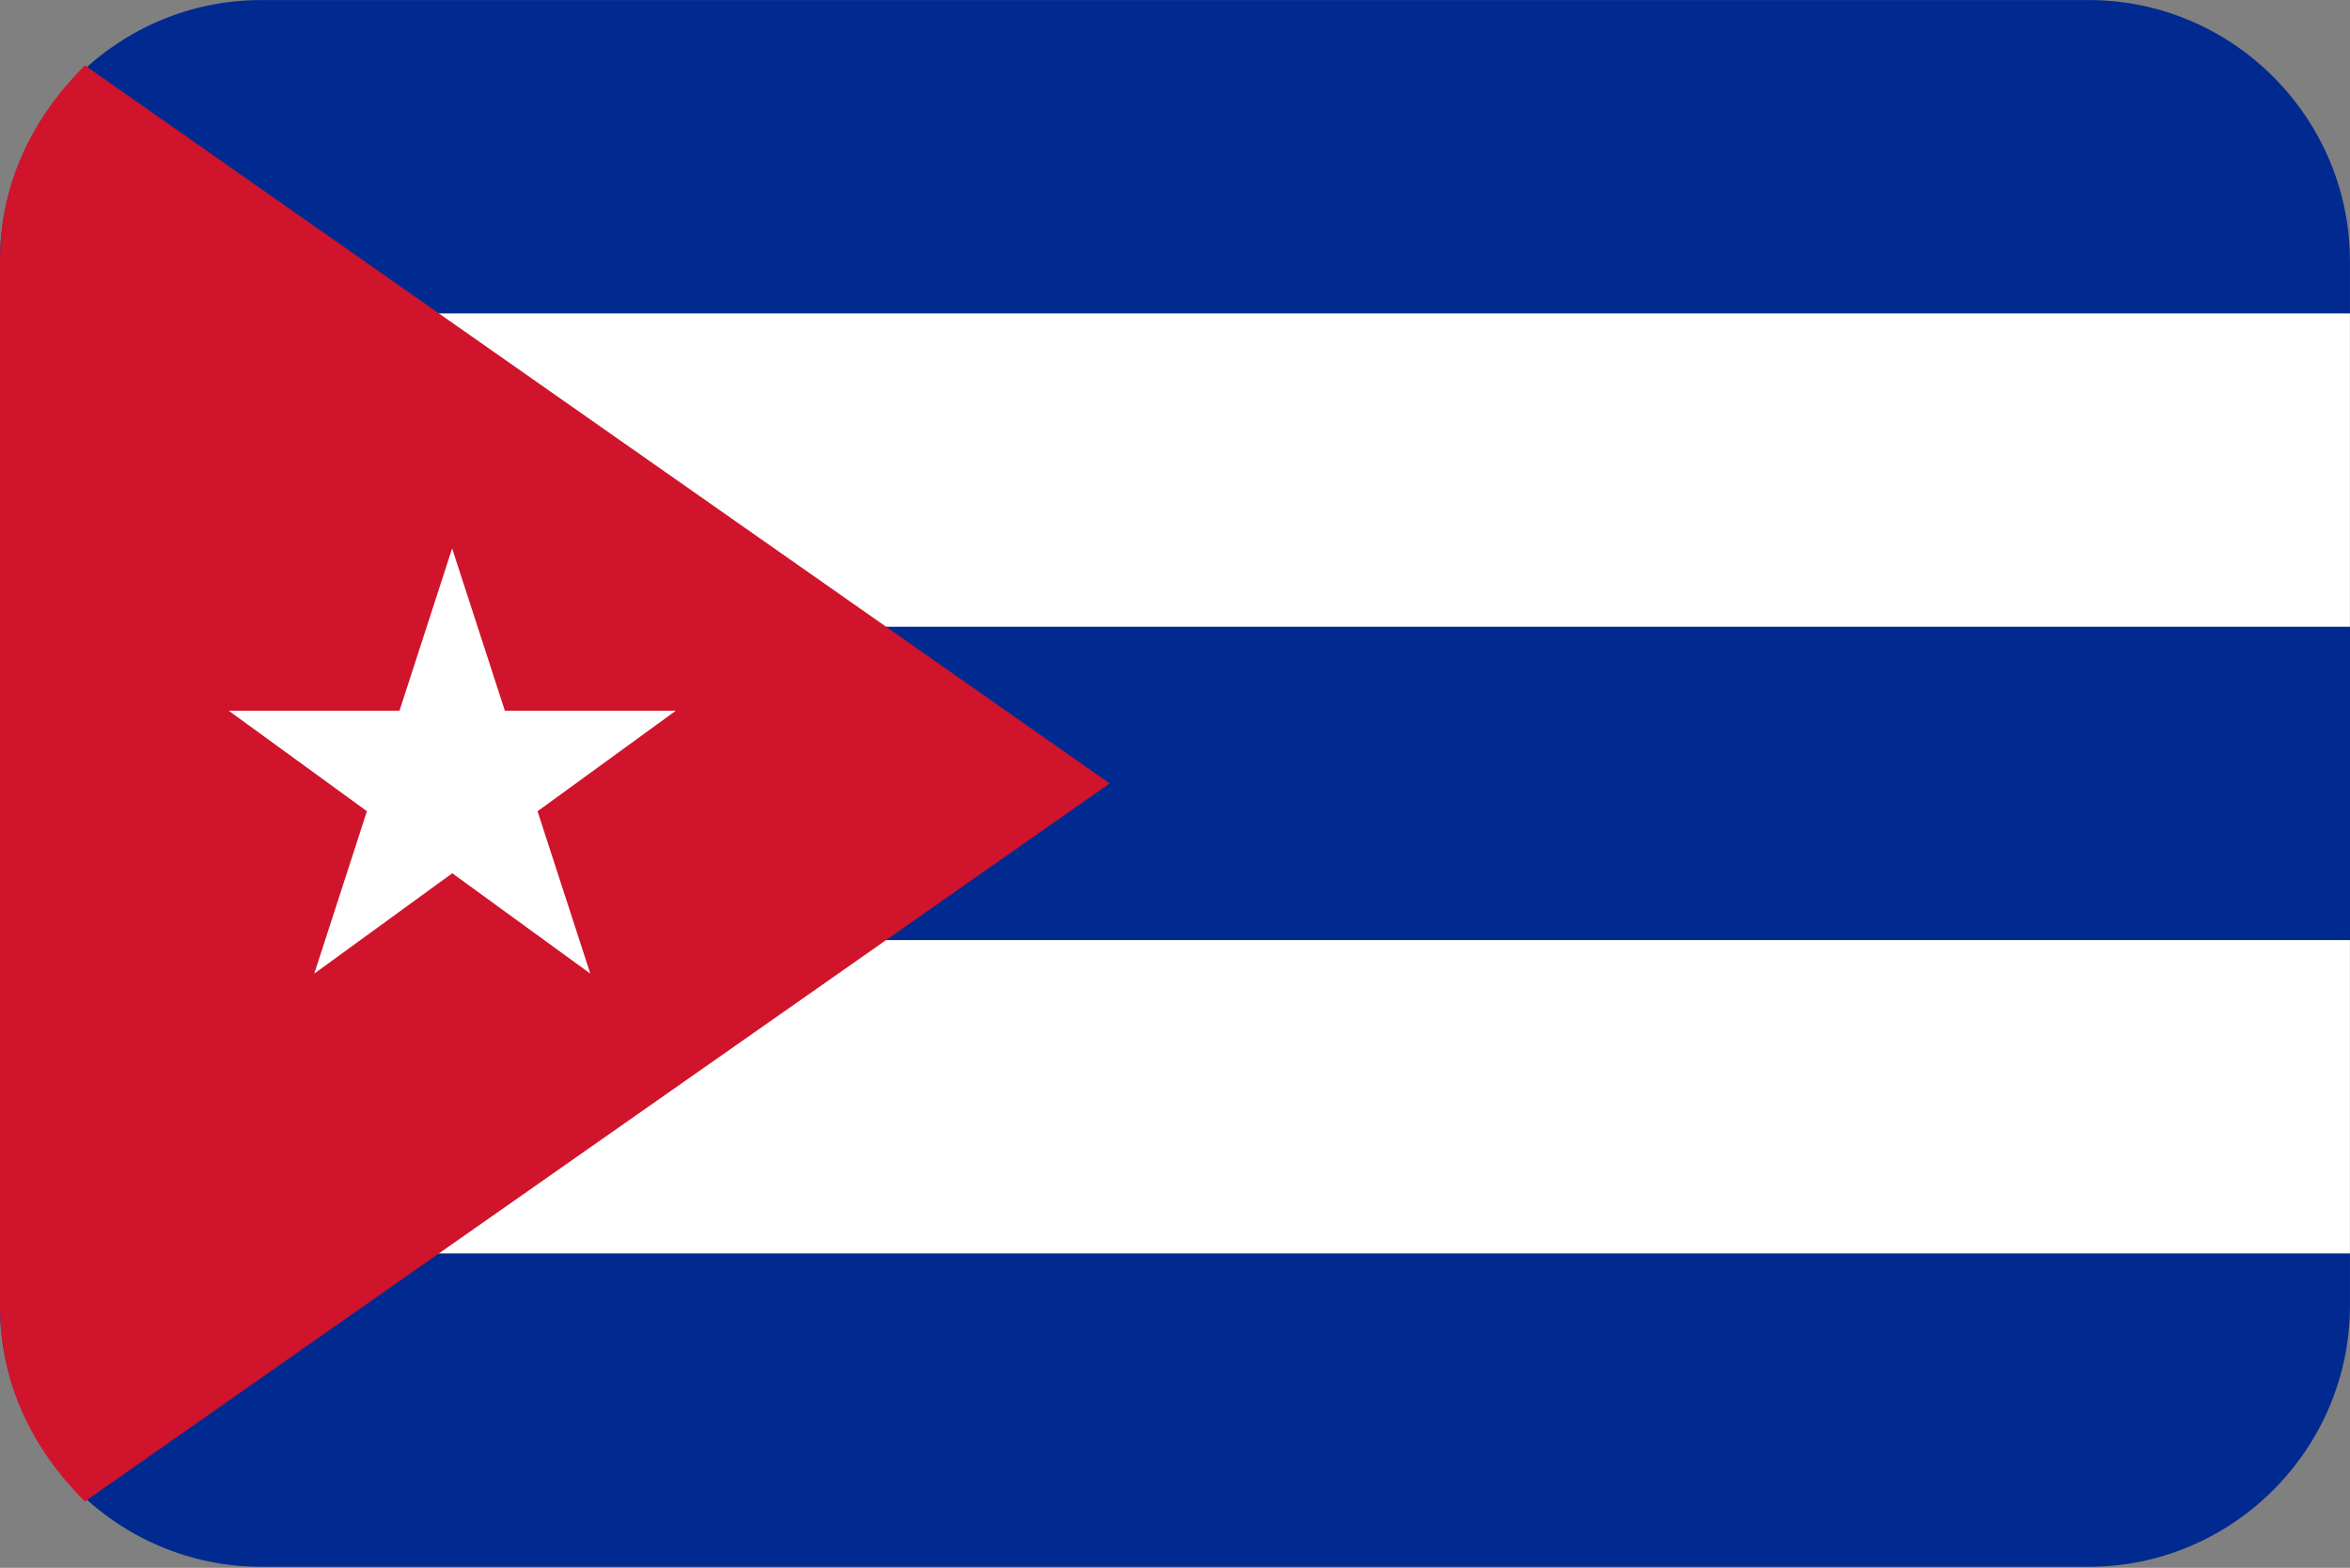 <?xml version="1.0" encoding="UTF-8"?>
<svg xmlns="http://www.w3.org/2000/svg" viewBox="0 0 3600.1 2401.738">
  <rect x="0" y="0" width="3600.1" height="2401.738" fill="#808080" stroke="none"/>
  <defs>
    <style>
      .cls-1, .cls-2, .cls-3, .cls-4 {
        stroke-width: 0px;
      }

      .cls-1, .cls-3 {
        fill: #002a8f;
      }

      .cls-1, .cls-4 {
        fill-rule: evenodd;
      }

      .cls-2 {
        fill: #fff;
      }

      .cls-4 {
        fill: #cf142b;
      }
    </style>
  </defs>
  <g id="background">
    <path id="cu" class="cls-1" d="M400,.1h2800c220,0,400,180,400,400v1600c0,220-180,400-400,400H400C180,2400.1,0,2220.1,0,2000.1V400.1C0,180.1,180,.1,400,.1Z"/>
  </g>
  <g id="country">
    <g id="cu-2" data-name="cu">
      <rect class="cls-3" x="0" y="802.446" width="3600" height="795.308"/>
      <polygon class="cls-2" points="0 1920.1 3600 1920.1 3600 1440.1 240 1440.1 240 960.1 3600 960.1 3600 480.1 0 480.1 0 1920.1"/>
      <path class="cls-4" d="M0,2000.1V400.1C0,280.1,50,180.1,130,100.1l1570,1100L130,2300.1C50,2220.1,0,2120.1,0,2000.1Z"/>
      <path class="cls-2" d="M692.64,840.1l-211.2,651.36,553.92-402.72H350.4l553.92,402.72-211.68-651.36Z"/>
    </g>
  </g>
</svg>